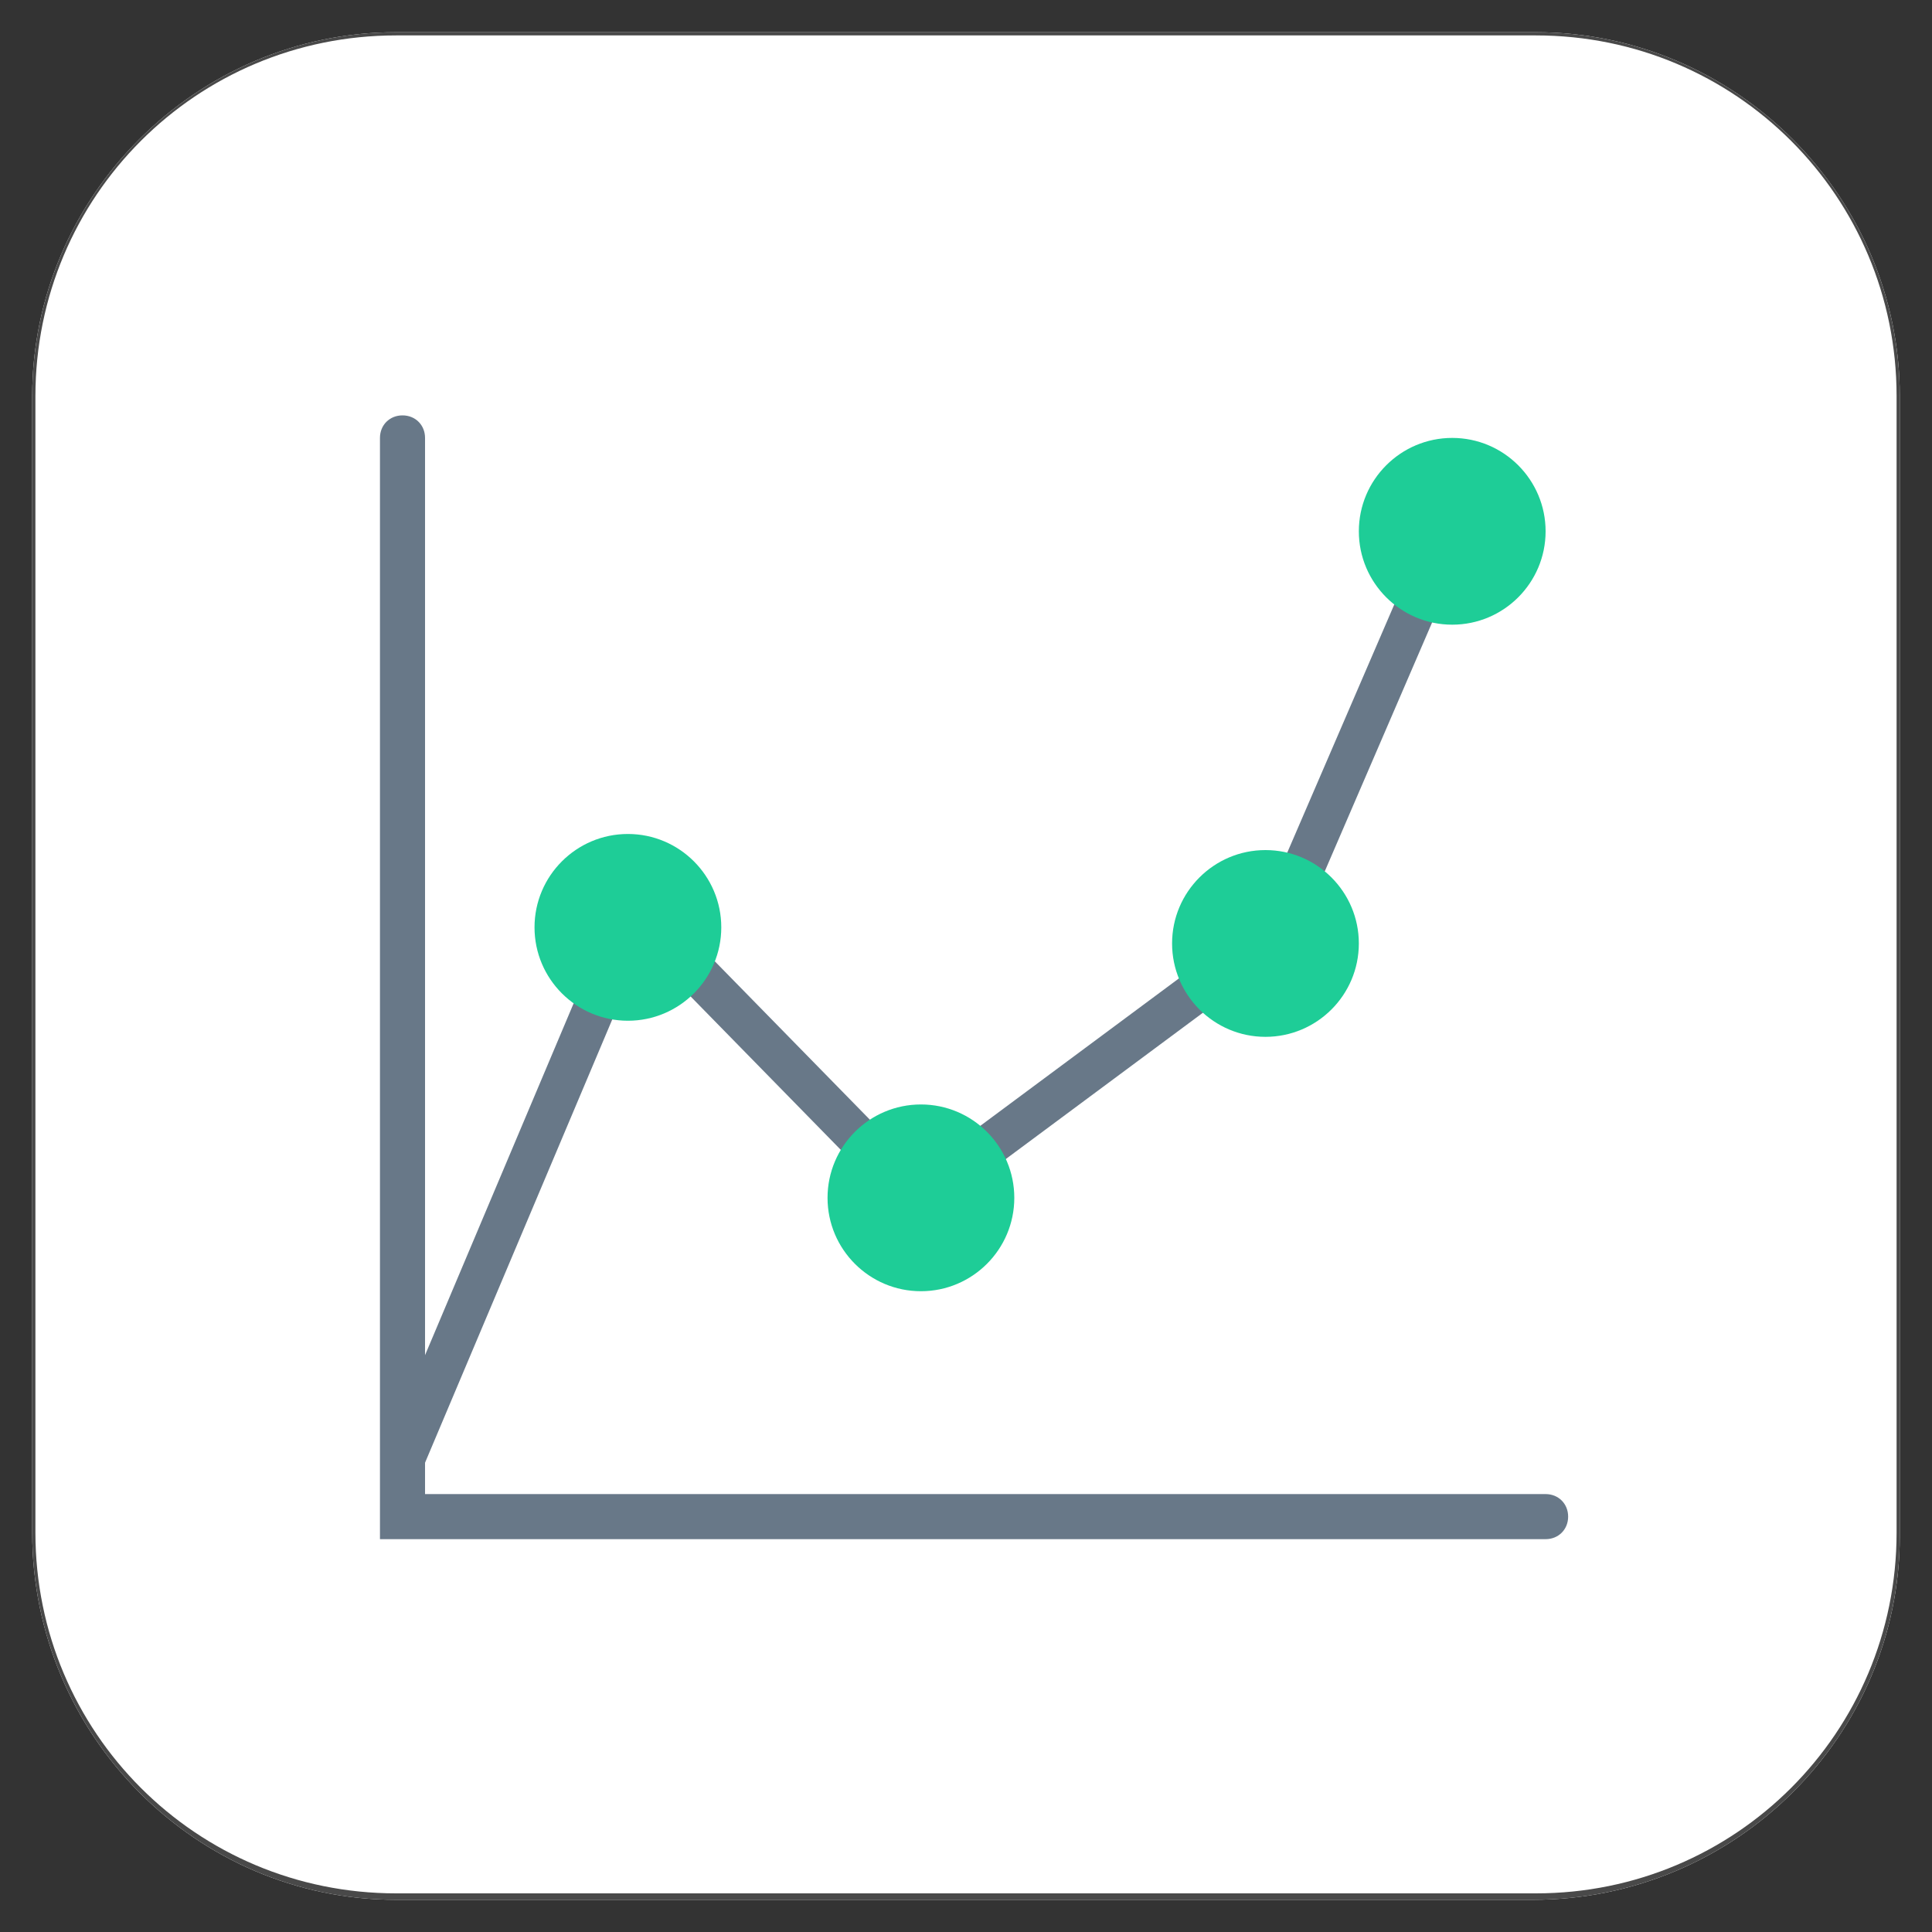 <?xml version="1.0" encoding="utf-8"?>
<!-- Generator: Adobe Illustrator 21.1.0, SVG Export Plug-In . SVG Version: 6.00 Build 0)  -->
<svg version="1.1" id="Layer_1" xmlns="http://www.w3.org/2000/svg" xmlns:xlink="http://www.w3.org/1999/xlink" x="0px" y="0px"
	 viewBox="0 0 600 600" style="enable-background:new 0 0 600 600;" xml:space="preserve">
<rect x="0" y="0" width="600" height="600" fill="#333333" stroke="none"/>
<style type="text/css">
	.st0{fill:#FFFFFF;}
	.st1{fill:#494949;}
	.st2{fill:#687888;}
	.st3{fill:#1ECD97;}
</style>
<g id="c_x5F_graph">
	<path class="st0" d="M477,10H123C61,10,10,61,10,123v353c0,63,51,114,113,114h353c63,0,114-51,114-113V123C590,61,539,10,477,10z"
		/>
	<path class="st1" d="M477,11c62,0,112,50,112,112v353c0,62-50,112-112,112H123c-62,0-112-50-112-112V123C11,61,61,11,123,11L477,11
		 M477,10H123C61,10,10,61,10,123v353c0,63,51,114,113,114h353c63,0,114-51,114-113V123C590,61,539,10,477,10L477,10z"/>
	<g>
		
			<rect x="78.2" y="375.3" transform="matrix(0.389 -0.921 0.921 0.389 -256.63 376.621)" class="st2" width="155" height="13"/>
	</g>
	<g>
		
			<rect x="235.7" y="289.8" transform="matrix(0.715 -0.7 0.7 0.715 -160.852 263.215)" class="st2" width="13" height="78"/>
	</g>
	<g>
		
			<rect x="295.9" y="326.1" transform="matrix(0.803 -0.596 0.596 0.803 -131.556 267.13)" class="st2" width="85" height="13"/>
	</g>
	<g>
		<rect x="376.2" y="222.1" transform="matrix(0.396 -0.918 0.918 0.396 45.23 526.071)" class="st2" width="93" height="13"/>
	</g>
	<g>
		<path class="st2" d="M480,478H118V136c0-4,3-7,7-7s7,3,7,7v328h348c4,0,7,3,7,7C487,475,484,478,480,478z"/>
	</g>
</g>
<path class="st3" d="M451,136c-16,0-29,13-29,29s13,29,29,29c16,0,29-13,29-29S467,136,451,136z"/>
<path class="st3" d="M393,264c-16,0-29,13-29,29s13,29,29,29s29-13,29-29S409,264,393,264z"/>
<path class="st3" d="M286,343c-16,0-29,13-29,29s13,29,29,29s29-13,29-29S302,343,286,343z"/>
<path class="st3" d="M195,259c-16,0-29,13-29,29s13,29,29,29s29-13,29-29S211,259,195,259z"/>
</svg>
